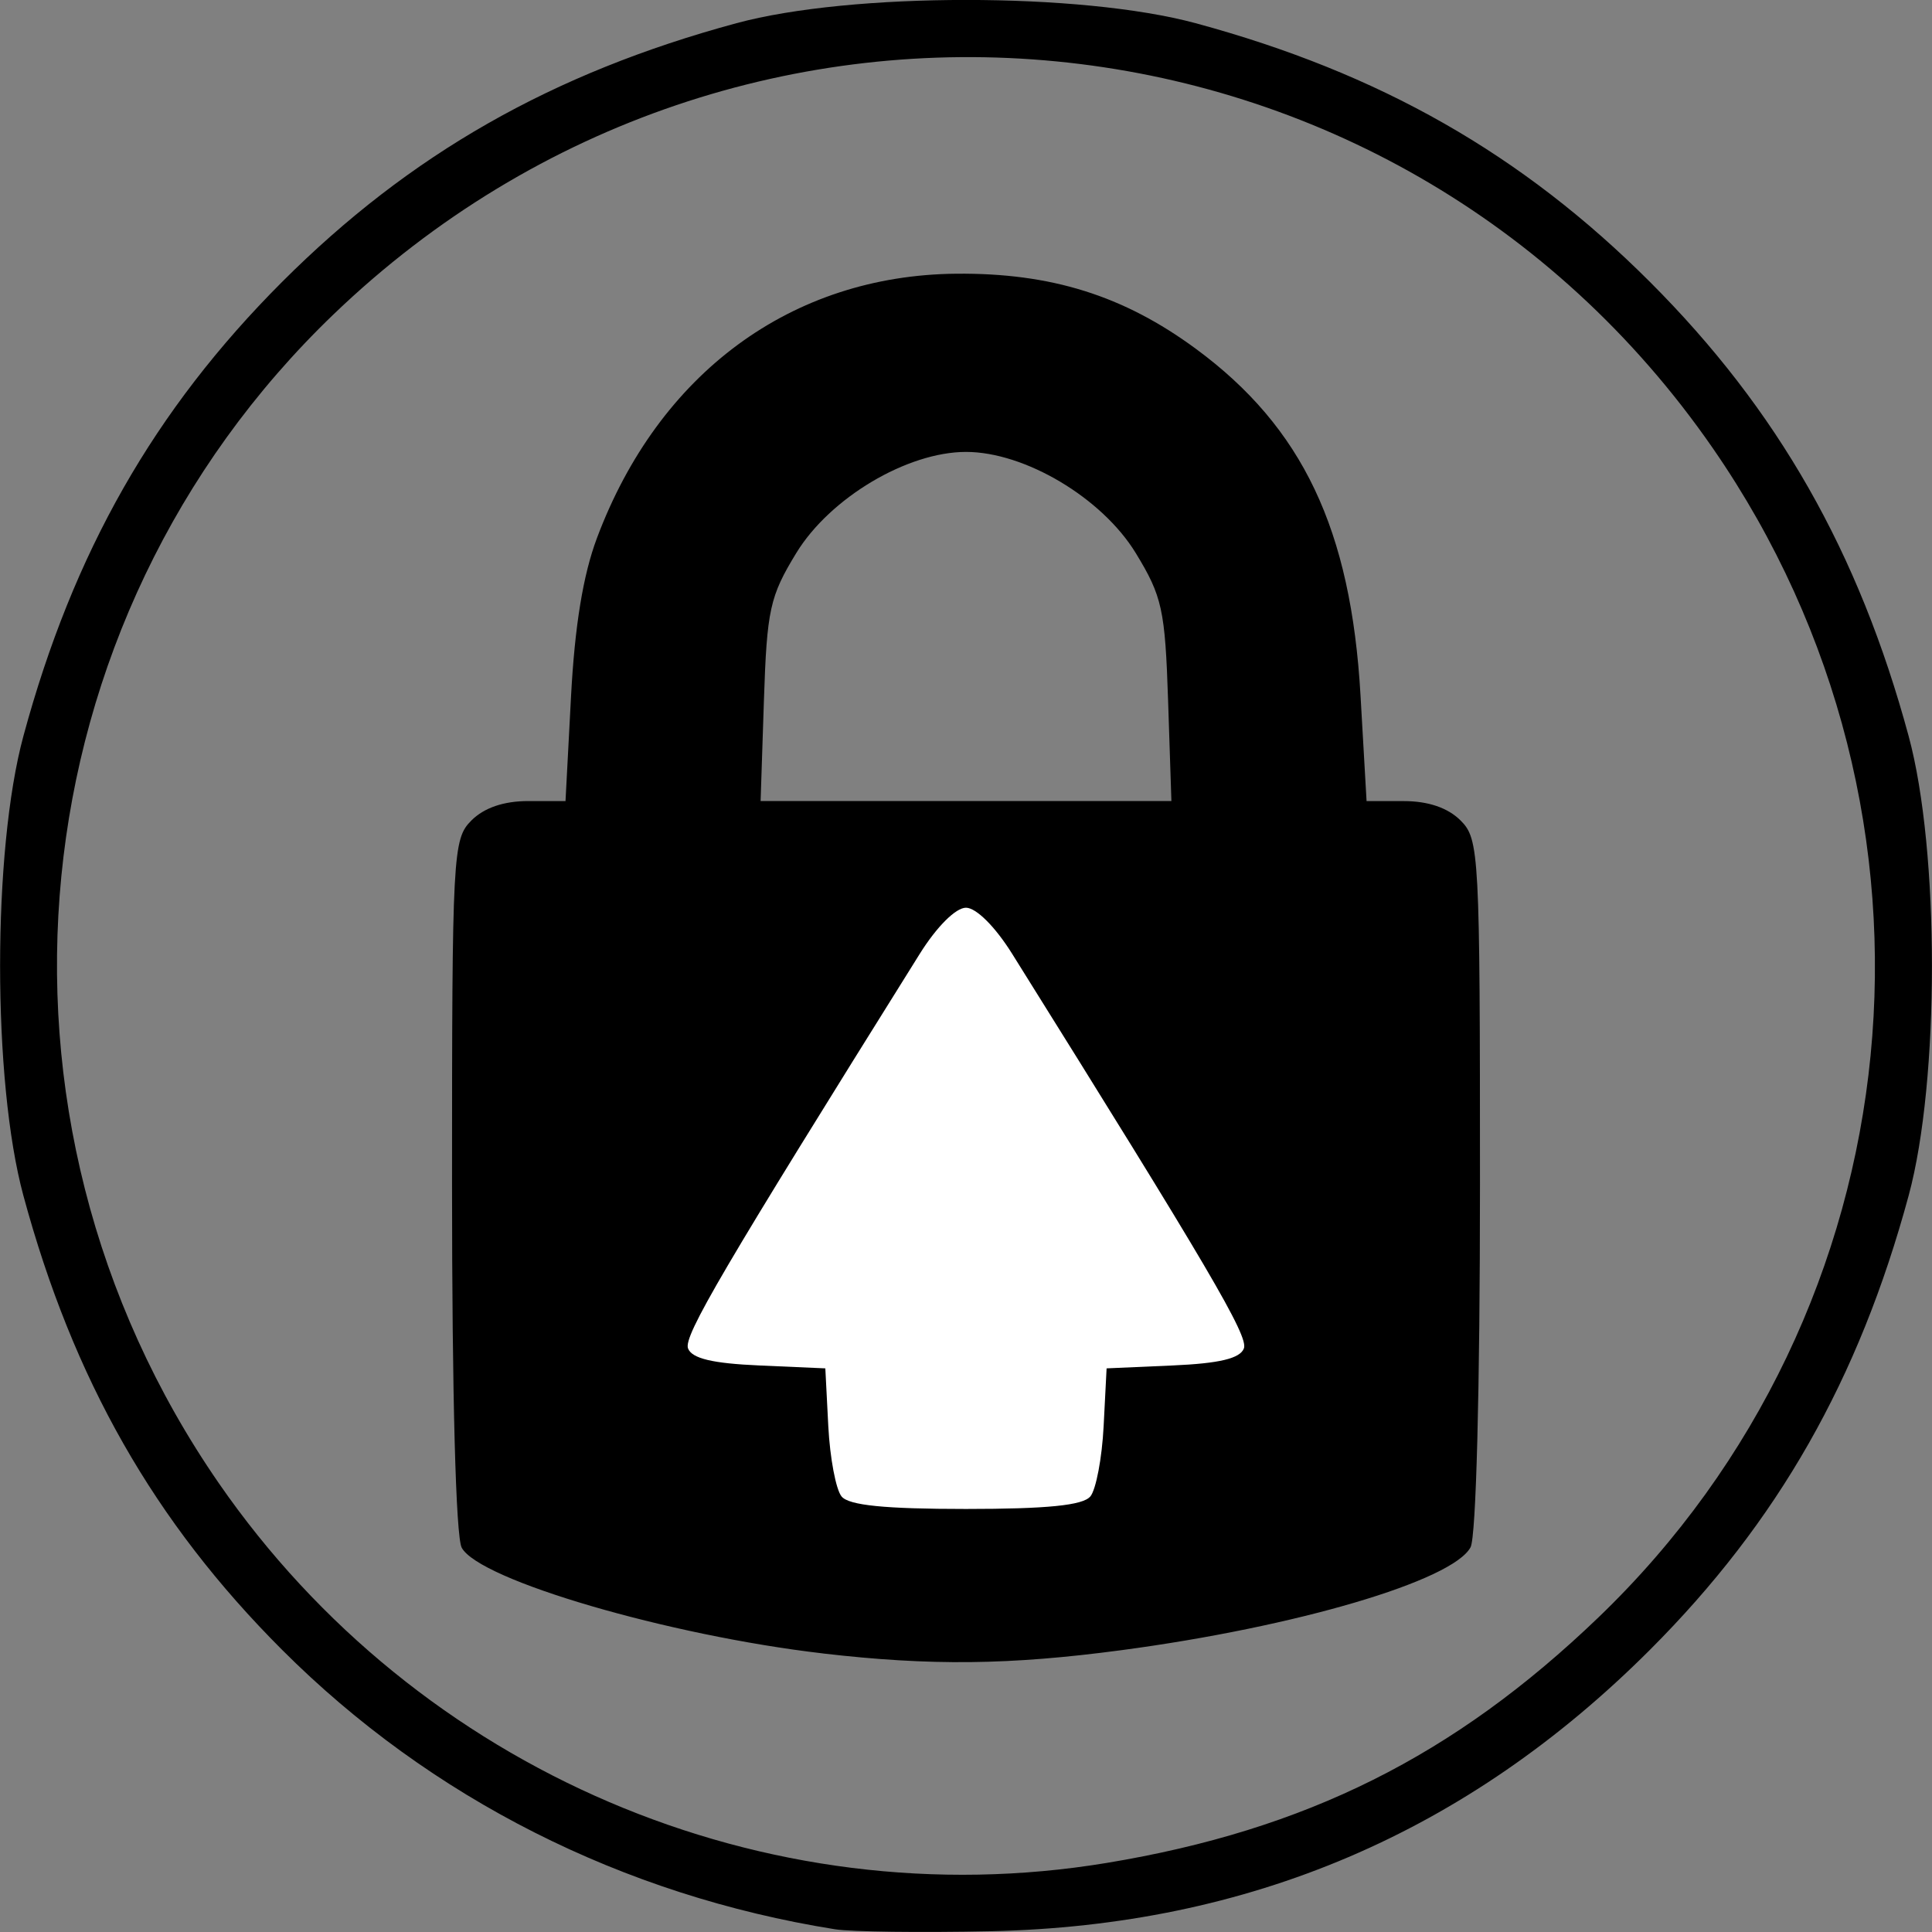 <svg height="52.712mm" viewBox="0 0 52.712 52.712" width="52.712mm" xmlns="http://www.w3.org/2000/svg"><rect x="0" y="0" width="52.712" height="52.712" fill="#808080" stroke="none"/><rect fill="#fff" height="18.315" rx="0" ry="6.965" width="16.975" x="17.868" y="24.122"/><path d="m39.585 124.082c-5.794-.924-11.038-3.574-15.088-7.625-3.486-3.486-5.7-7.373-7.059-12.396-.846-3.124-.846-9.405 0-12.529 1.359-5.022 3.573-8.909 7.059-12.396 3.486-3.486 7.373-5.7 12.396-7.059 3.124-.846 9.405-.846 12.529 0 5.022 1.359 8.909 3.573 12.396 7.059 3.486 3.486 5.7 7.373 7.059 12.396.846 3.124.846 9.405 0 12.529-1.359 5.022-3.573 8.909-7.059 12.396-4.991 4.991-10.937 7.528-17.999 7.678-1.892.04-3.797.016-4.233-.053zm7.408-1.81c5.439-.899 9.482-2.917 13.418-6.698 8.718-8.373 10.044-21.889 3.127-31.894-8.715-12.606-26.518-14.337-37.637-3.659-8.718 8.373-10.044 21.889-3.127 31.894 5.42 7.841 14.906 11.897 24.218 10.357zm-7.744-5.717c-4.211-.49-9.38-2.003-9.851-2.885-.161-.3-.264-4.161-.264-9.902 0-9.057.02-9.43.529-9.939.346-.346.882-.529 1.548-.529h1.019l.15-2.844c.102-1.931.329-3.321.706-4.327 1.689-4.51 5.312-7.176 9.806-7.217 2.584-.024 4.564.597 6.534 2.047 2.913 2.144 4.236 4.929 4.495 9.463l.165 2.879h1.018c.665 0 1.201.183 1.547.529.509.509.529.882.529 9.939 0 5.579-.105 9.606-.257 9.89-.489.914-4.762 2.174-9.527 2.808-3.054.407-5.211.43-8.147.089zm7.3-4.281c.155-.187.319-1.05.363-1.918l.081-1.578 1.799-.079c1.279-.056 1.842-.19 1.947-.465.129-.335-.94-2.155-6.323-10.767-.462-.739-.981-1.257-1.26-1.257s-.797.517-1.26 1.257c-5.383 8.613-6.452 10.432-6.323 10.767.105.275.668.409 1.947.465l1.799.079.081 1.578c.045.868.208 1.731.363 1.918.2.242 1.182.34 3.392.34s3.192-.098 3.392-.34zm2.122-21.709c-.082-2.491-.161-2.849-.885-4.035-.918-1.502-3.024-2.756-4.629-2.756s-3.711 1.254-4.629 2.756c-.724 1.186-.803 1.544-.885 4.035l-.09 2.734h5.604 5.604z" stroke-width=".265" transform="translate(-16.801 -71.444)"/></svg>